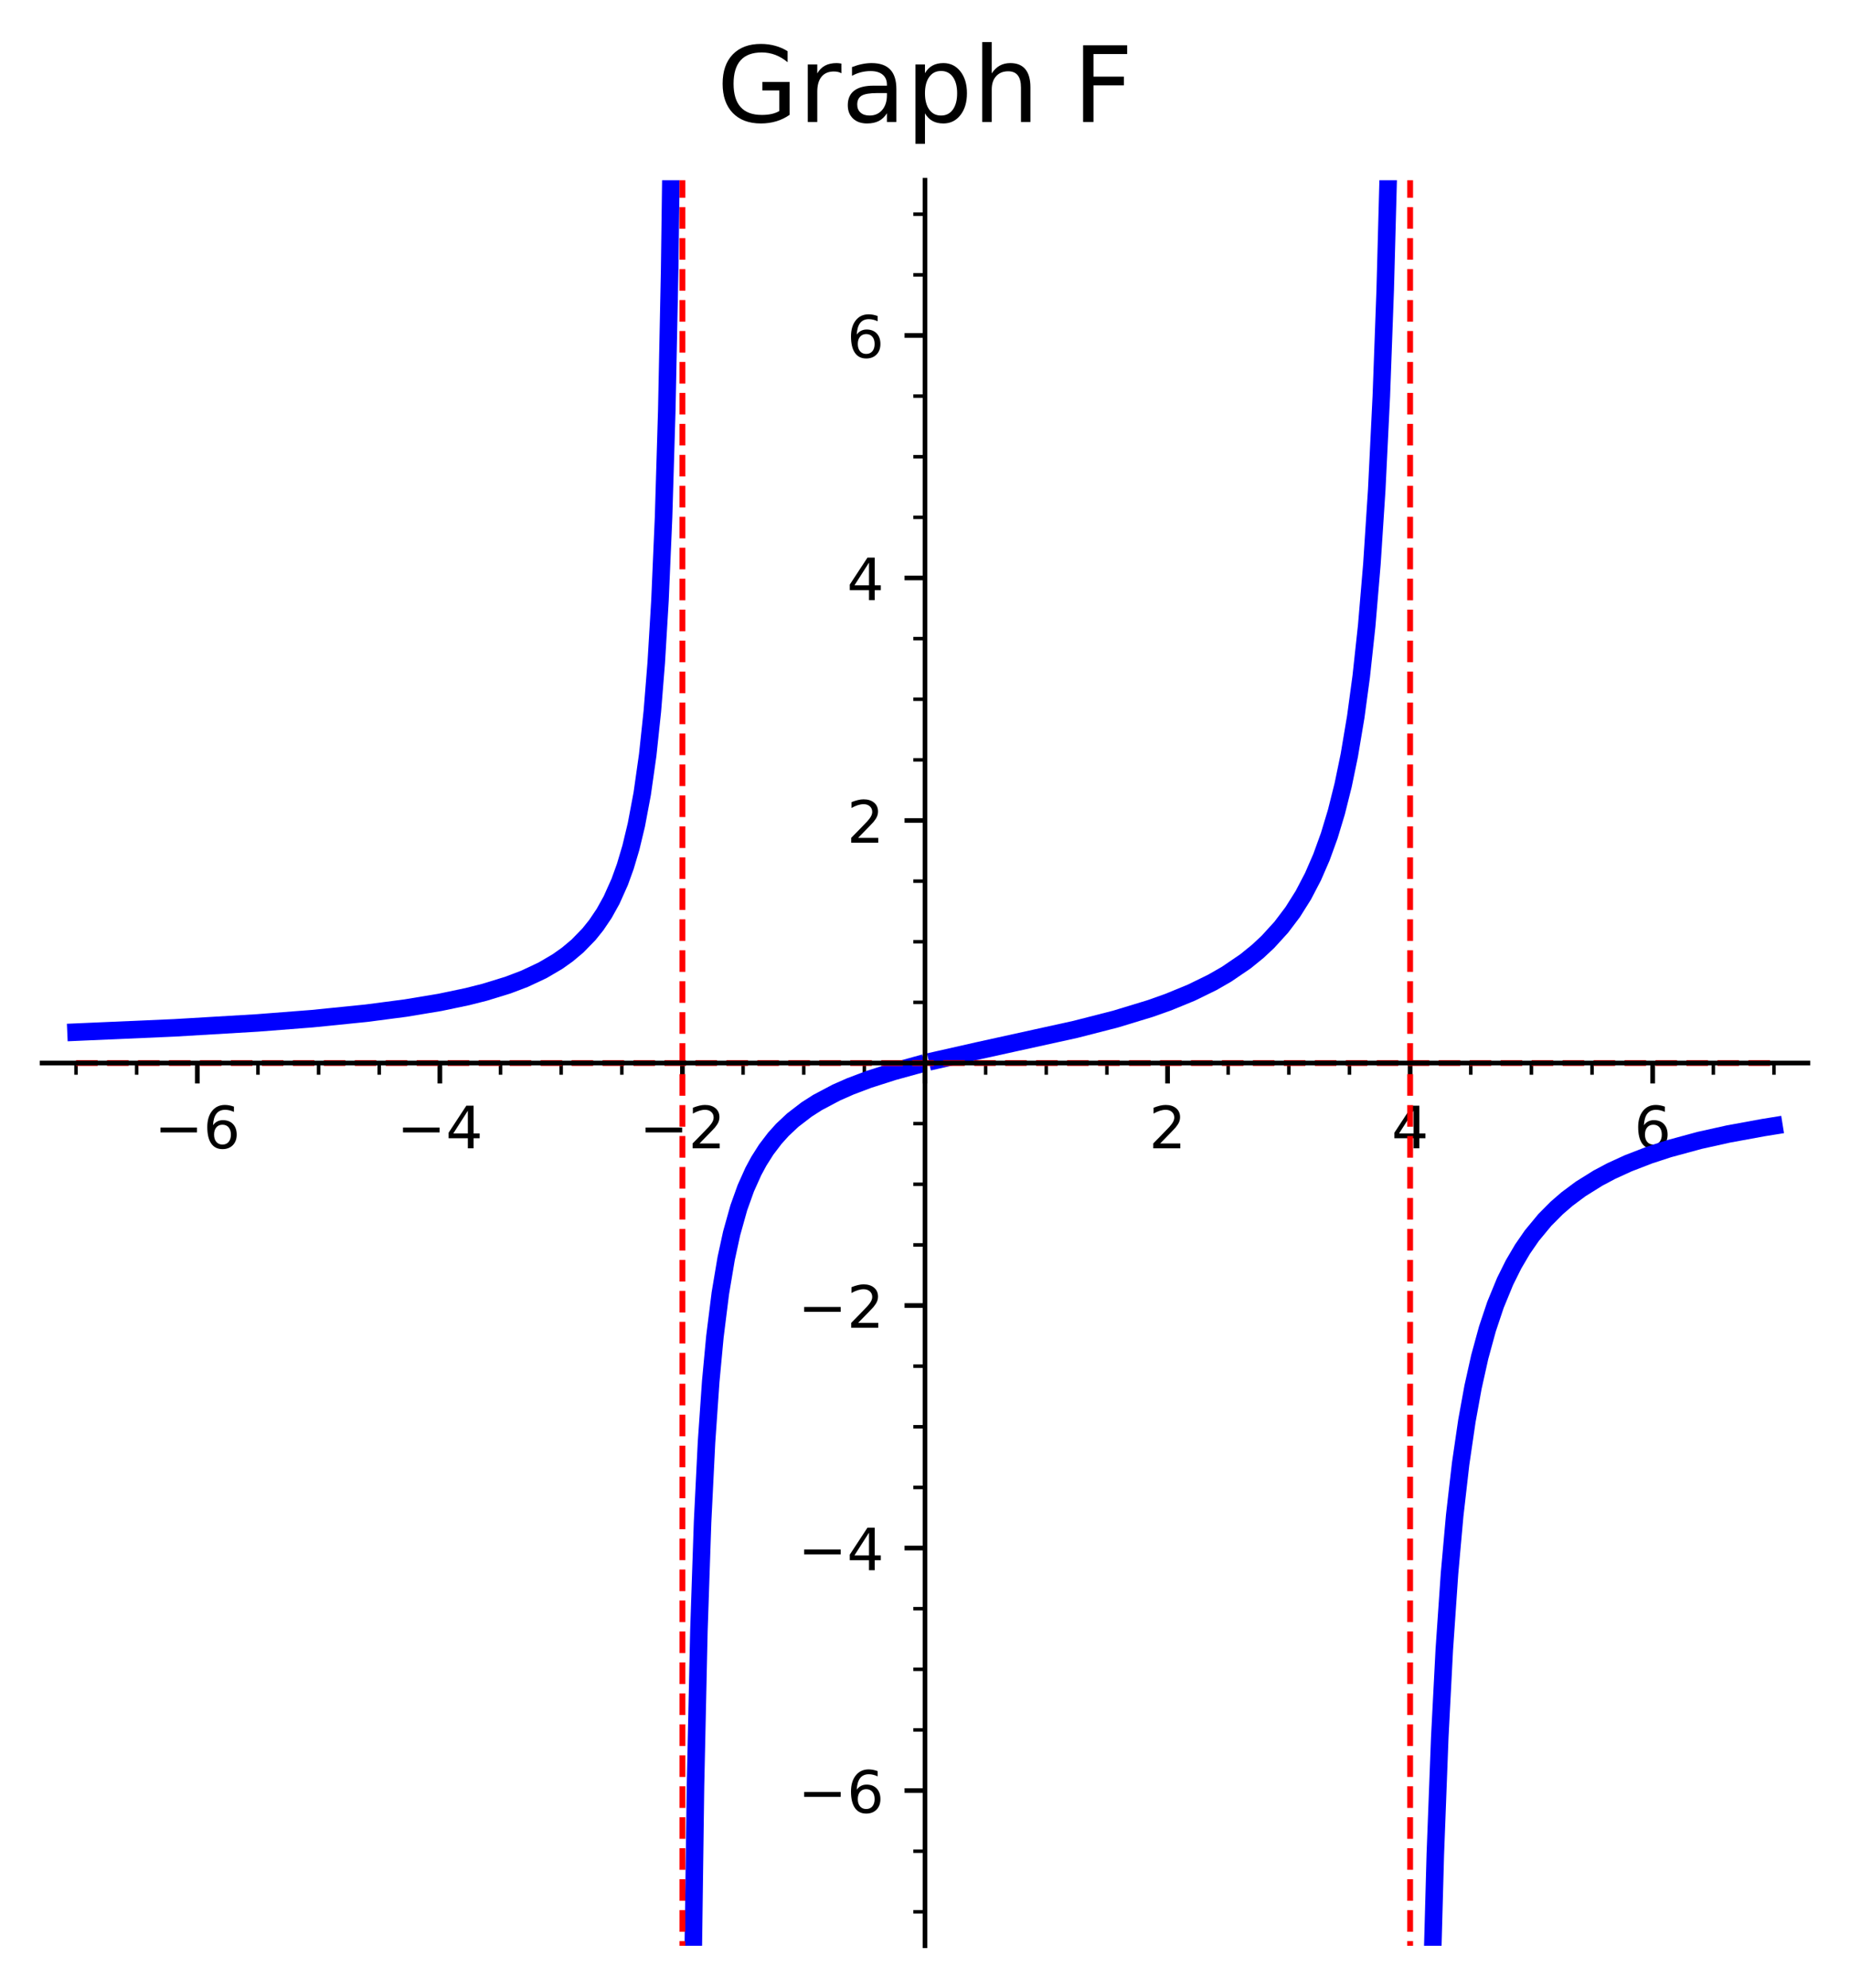 <?xml version="1.0" encoding="utf-8" standalone="no"?>
<!DOCTYPE svg PUBLIC "-//W3C//DTD SVG 1.1//EN"
  "http://www.w3.org/Graphics/SVG/1.1/DTD/svg11.dtd">
<!-- Created with matplotlib (https://matplotlib.org/) -->
<svg height="340.255pt" version="1.1" viewBox="0 0 316.601 340.255" width="316.601pt" xmlns="http://www.w3.org/2000/svg" xmlns:xlink="http://www.w3.org/1999/xlink">
 <defs>
  <style type="text/css">*{stroke-linecap:butt;stroke-linejoin:round;}</style>
 </defs>
 <g id="figure_1">
  <g id="patch_1">
   <path d="M 0 340.255 
L 316.601 340.255 
L 316.601 0 
L 0 0 
z
" style="fill:#ffffff;"/>
  </g>
  <g id="axes_1">
   <g id="patch_2">
    <path d="M 7.2 333.055 
L 309.401 333.055 
L 309.401 30.854 
L 7.2 30.854 
z
" style="fill:#ffffff;"/>
   </g>
   <g id="matplotlib.axis_1">
    <g id="xtick_1">
     <g id="line2d_1">
      <defs>
       <path d="M 0 0 
L 0 3.5 
" id="m14a8b0fa54" style="stroke:#000000;stroke-width:0.8;"/>
      </defs>
      <g>
       <use style="stroke:#000000;stroke-width:0.8;" x="33.767" xlink:href="#m14a8b0fa54" y="181.955"/>
      </g>
     </g>
     <g id="text_1">
      <!-- −6 -->
      <g transform="translate(26.396 196.553)scale(0.1 -0.1)">
       <defs>
        <path d="M 10.594 35.5 
L 73.188 35.5 
L 73.188 27.203 
L 10.594 27.203 
z
" id="DejaVuSans-8722"/>
        <path d="M 33.016 40.375 
Q 26.375 40.375 22.484 35.828 
Q 18.609 31.297 18.609 23.391 
Q 18.609 15.531 22.484 10.953 
Q 26.375 6.391 33.016 6.391 
Q 39.656 6.391 43.531 10.953 
Q 47.406 15.531 47.406 23.391 
Q 47.406 31.297 43.531 35.828 
Q 39.656 40.375 33.016 40.375 
z
M 52.594 71.297 
L 52.594 62.312 
Q 48.875 64.062 45.094 64.984 
Q 41.312 65.922 37.594 65.922 
Q 27.828 65.922 22.672 59.328 
Q 17.531 52.734 16.797 39.406 
Q 19.672 43.656 24.016 45.922 
Q 28.375 48.188 33.594 48.188 
Q 44.578 48.188 50.953 41.516 
Q 57.328 34.859 57.328 23.391 
Q 57.328 12.156 50.688 5.359 
Q 44.047 -1.422 33.016 -1.422 
Q 20.359 -1.422 13.672 8.266 
Q 6.984 17.969 6.984 36.375 
Q 6.984 53.656 15.188 63.938 
Q 23.391 74.219 37.203 74.219 
Q 40.922 74.219 44.703 73.484 
Q 48.484 72.75 52.594 71.297 
z
" id="DejaVuSans-54"/>
       </defs>
       <use xlink:href="#DejaVuSans-8722"/>
       <use x="83.789" xlink:href="#DejaVuSans-54"/>
      </g>
     </g>
    </g>
    <g id="xtick_2">
     <g id="line2d_2">
      <g>
       <use style="stroke:#000000;stroke-width:0.8;" x="75.278" xlink:href="#m14a8b0fa54" y="181.955"/>
      </g>
     </g>
     <g id="text_2">
      <!-- −4 -->
      <g transform="translate(67.907 196.553)scale(0.1 -0.1)">
       <defs>
        <path d="M 37.797 64.312 
L 12.891 25.391 
L 37.797 25.391 
z
M 35.203 72.906 
L 47.609 72.906 
L 47.609 25.391 
L 58.016 25.391 
L 58.016 17.188 
L 47.609 17.188 
L 47.609 0 
L 37.797 0 
L 37.797 17.188 
L 4.891 17.188 
L 4.891 26.703 
z
" id="DejaVuSans-52"/>
       </defs>
       <use xlink:href="#DejaVuSans-8722"/>
       <use x="83.789" xlink:href="#DejaVuSans-52"/>
      </g>
     </g>
    </g>
    <g id="xtick_3">
     <g id="line2d_3">
      <g>
       <use style="stroke:#000000;stroke-width:0.8;" x="116.789" xlink:href="#m14a8b0fa54" y="181.955"/>
      </g>
     </g>
     <g id="text_3">
      <!-- −2 -->
      <g transform="translate(109.418 196.553)scale(0.1 -0.1)">
       <defs>
        <path d="M 19.188 8.297 
L 53.609 8.297 
L 53.609 0 
L 7.328 0 
L 7.328 8.297 
Q 12.938 14.109 22.625 23.891 
Q 32.328 33.688 34.812 36.531 
Q 39.547 41.844 41.422 45.531 
Q 43.312 49.219 43.312 52.781 
Q 43.312 58.594 39.234 62.25 
Q 35.156 65.922 28.609 65.922 
Q 23.969 65.922 18.812 64.312 
Q 13.672 62.703 7.812 59.422 
L 7.812 69.391 
Q 13.766 71.781 18.938 73 
Q 24.125 74.219 28.422 74.219 
Q 39.75 74.219 46.484 68.547 
Q 53.219 62.891 53.219 53.422 
Q 53.219 48.922 51.531 44.891 
Q 49.859 40.875 45.406 35.406 
Q 44.188 33.984 37.641 27.219 
Q 31.109 20.453 19.188 8.297 
z
" id="DejaVuSans-50"/>
       </defs>
       <use xlink:href="#DejaVuSans-8722"/>
       <use x="83.789" xlink:href="#DejaVuSans-50"/>
      </g>
     </g>
    </g>
    <g id="xtick_4">
     <g id="line2d_4">
      <g>
       <use style="stroke:#000000;stroke-width:0.8;" x="158.3" xlink:href="#m14a8b0fa54" y="181.955"/>
      </g>
     </g>
    </g>
    <g id="xtick_5">
     <g id="line2d_5">
      <g>
       <use style="stroke:#000000;stroke-width:0.8;" x="199.811" xlink:href="#m14a8b0fa54" y="181.955"/>
      </g>
     </g>
     <g id="text_4">
      <!-- 2 -->
      <g transform="translate(196.63 196.553)scale(0.1 -0.1)">
       <use xlink:href="#DejaVuSans-50"/>
      </g>
     </g>
    </g>
    <g id="xtick_6">
     <g id="line2d_6">
      <g>
       <use style="stroke:#000000;stroke-width:0.8;" x="241.322" xlink:href="#m14a8b0fa54" y="181.955"/>
      </g>
     </g>
     <g id="text_5">
      <!-- 4 -->
      <g transform="translate(238.141 196.553)scale(0.1 -0.1)">
       <use xlink:href="#DejaVuSans-52"/>
      </g>
     </g>
    </g>
    <g id="xtick_7">
     <g id="line2d_7">
      <g>
       <use style="stroke:#000000;stroke-width:0.8;" x="282.834" xlink:href="#m14a8b0fa54" y="181.955"/>
      </g>
     </g>
     <g id="text_6">
      <!-- 6 -->
      <g transform="translate(279.652 196.553)scale(0.1 -0.1)">
       <use xlink:href="#DejaVuSans-54"/>
      </g>
     </g>
    </g>
    <g id="xtick_8">
     <g id="line2d_8">
      <defs>
       <path d="M 0 0 
L 0 2 
" id="mabcb4c28dd" style="stroke:#000000;stroke-width:0.6;"/>
      </defs>
      <g>
       <use style="stroke:#000000;stroke-width:0.6;" x="13.012" xlink:href="#mabcb4c28dd" y="181.955"/>
      </g>
     </g>
    </g>
    <g id="xtick_9">
     <g id="line2d_9">
      <g>
       <use style="stroke:#000000;stroke-width:0.6;" x="23.389" xlink:href="#mabcb4c28dd" y="181.955"/>
      </g>
     </g>
    </g>
    <g id="xtick_10">
     <g id="line2d_10">
      <g>
       <use style="stroke:#000000;stroke-width:0.6;" x="44.145" xlink:href="#mabcb4c28dd" y="181.955"/>
      </g>
     </g>
    </g>
    <g id="xtick_11">
     <g id="line2d_11">
      <g>
       <use style="stroke:#000000;stroke-width:0.6;" x="54.523" xlink:href="#mabcb4c28dd" y="181.955"/>
      </g>
     </g>
    </g>
    <g id="xtick_12">
     <g id="line2d_12">
      <g>
       <use style="stroke:#000000;stroke-width:0.6;" x="64.9" xlink:href="#mabcb4c28dd" y="181.955"/>
      </g>
     </g>
    </g>
    <g id="xtick_13">
     <g id="line2d_13">
      <g>
       <use style="stroke:#000000;stroke-width:0.6;" x="85.656" xlink:href="#mabcb4c28dd" y="181.955"/>
      </g>
     </g>
    </g>
    <g id="xtick_14">
     <g id="line2d_14">
      <g>
       <use style="stroke:#000000;stroke-width:0.6;" x="96.034" xlink:href="#mabcb4c28dd" y="181.955"/>
      </g>
     </g>
    </g>
    <g id="xtick_15">
     <g id="line2d_15">
      <g>
       <use style="stroke:#000000;stroke-width:0.6;" x="106.411" xlink:href="#mabcb4c28dd" y="181.955"/>
      </g>
     </g>
    </g>
    <g id="xtick_16">
     <g id="line2d_16">
      <g>
       <use style="stroke:#000000;stroke-width:0.6;" x="127.167" xlink:href="#mabcb4c28dd" y="181.955"/>
      </g>
     </g>
    </g>
    <g id="xtick_17">
     <g id="line2d_17">
      <g>
       <use style="stroke:#000000;stroke-width:0.6;" x="137.545" xlink:href="#mabcb4c28dd" y="181.955"/>
      </g>
     </g>
    </g>
    <g id="xtick_18">
     <g id="line2d_18">
      <g>
       <use style="stroke:#000000;stroke-width:0.6;" x="147.923" xlink:href="#mabcb4c28dd" y="181.955"/>
      </g>
     </g>
    </g>
    <g id="xtick_19">
     <g id="line2d_19">
      <g>
       <use style="stroke:#000000;stroke-width:0.6;" x="168.678" xlink:href="#mabcb4c28dd" y="181.955"/>
      </g>
     </g>
    </g>
    <g id="xtick_20">
     <g id="line2d_20">
      <g>
       <use style="stroke:#000000;stroke-width:0.6;" x="179.056" xlink:href="#mabcb4c28dd" y="181.955"/>
      </g>
     </g>
    </g>
    <g id="xtick_21">
     <g id="line2d_21">
      <g>
       <use style="stroke:#000000;stroke-width:0.6;" x="189.434" xlink:href="#mabcb4c28dd" y="181.955"/>
      </g>
     </g>
    </g>
    <g id="xtick_22">
     <g id="line2d_22">
      <g>
       <use style="stroke:#000000;stroke-width:0.6;" x="210.189" xlink:href="#mabcb4c28dd" y="181.955"/>
      </g>
     </g>
    </g>
    <g id="xtick_23">
     <g id="line2d_23">
      <g>
       <use style="stroke:#000000;stroke-width:0.6;" x="220.567" xlink:href="#mabcb4c28dd" y="181.955"/>
      </g>
     </g>
    </g>
    <g id="xtick_24">
     <g id="line2d_24">
      <g>
       <use style="stroke:#000000;stroke-width:0.6;" x="230.945" xlink:href="#mabcb4c28dd" y="181.955"/>
      </g>
     </g>
    </g>
    <g id="xtick_25">
     <g id="line2d_25">
      <g>
       <use style="stroke:#000000;stroke-width:0.6;" x="251.7" xlink:href="#mabcb4c28dd" y="181.955"/>
      </g>
     </g>
    </g>
    <g id="xtick_26">
     <g id="line2d_26">
      <g>
       <use style="stroke:#000000;stroke-width:0.6;" x="262.078" xlink:href="#mabcb4c28dd" y="181.955"/>
      </g>
     </g>
    </g>
    <g id="xtick_27">
     <g id="line2d_27">
      <g>
       <use style="stroke:#000000;stroke-width:0.6;" x="272.456" xlink:href="#mabcb4c28dd" y="181.955"/>
      </g>
     </g>
    </g>
    <g id="xtick_28">
     <g id="line2d_28">
      <g>
       <use style="stroke:#000000;stroke-width:0.6;" x="293.211" xlink:href="#mabcb4c28dd" y="181.955"/>
      </g>
     </g>
    </g>
    <g id="xtick_29">
     <g id="line2d_29">
      <g>
       <use style="stroke:#000000;stroke-width:0.6;" x="303.589" xlink:href="#mabcb4c28dd" y="181.955"/>
      </g>
     </g>
    </g>
   </g>
   <g id="matplotlib.axis_2">
    <g id="ytick_1">
     <g id="line2d_30">
      <defs>
       <path d="M 0 0 
L -3.5 0 
" id="mb24487b018" style="stroke:#000000;stroke-width:0.8;"/>
      </defs>
      <g>
       <use style="stroke:#000000;stroke-width:0.8;" x="158.3" xlink:href="#mb24487b018" y="306.488"/>
      </g>
     </g>
     <g id="text_7">
      <!-- −6 -->
      <g transform="translate(136.558 310.287)scale(0.1 -0.1)">
       <use xlink:href="#DejaVuSans-8722"/>
       <use x="83.789" xlink:href="#DejaVuSans-54"/>
      </g>
     </g>
    </g>
    <g id="ytick_2">
     <g id="line2d_31">
      <g>
       <use style="stroke:#000000;stroke-width:0.8;" x="158.3" xlink:href="#mb24487b018" y="264.977"/>
      </g>
     </g>
     <g id="text_8">
      <!-- −4 -->
      <g transform="translate(136.558 268.776)scale(0.1 -0.1)">
       <use xlink:href="#DejaVuSans-8722"/>
       <use x="83.789" xlink:href="#DejaVuSans-52"/>
      </g>
     </g>
    </g>
    <g id="ytick_3">
     <g id="line2d_32">
      <g>
       <use style="stroke:#000000;stroke-width:0.8;" x="158.3" xlink:href="#mb24487b018" y="223.466"/>
      </g>
     </g>
     <g id="text_9">
      <!-- −2 -->
      <g transform="translate(136.558 227.265)scale(0.1 -0.1)">
       <use xlink:href="#DejaVuSans-8722"/>
       <use x="83.789" xlink:href="#DejaVuSans-50"/>
      </g>
     </g>
    </g>
    <g id="ytick_4">
     <g id="line2d_33">
      <g>
       <use style="stroke:#000000;stroke-width:0.8;" x="158.3" xlink:href="#mb24487b018" y="181.955"/>
      </g>
     </g>
    </g>
    <g id="ytick_5">
     <g id="line2d_34">
      <g>
       <use style="stroke:#000000;stroke-width:0.8;" x="158.3" xlink:href="#mb24487b018" y="140.444"/>
      </g>
     </g>
     <g id="text_10">
      <!-- 2 -->
      <g transform="translate(144.938 144.243)scale(0.1 -0.1)">
       <use xlink:href="#DejaVuSans-50"/>
      </g>
     </g>
    </g>
    <g id="ytick_6">
     <g id="line2d_35">
      <g>
       <use style="stroke:#000000;stroke-width:0.8;" x="158.3" xlink:href="#mb24487b018" y="98.932"/>
      </g>
     </g>
     <g id="text_11">
      <!-- 4 -->
      <g transform="translate(144.938 102.732)scale(0.1 -0.1)">
       <use xlink:href="#DejaVuSans-52"/>
      </g>
     </g>
    </g>
    <g id="ytick_7">
     <g id="line2d_36">
      <g>
       <use style="stroke:#000000;stroke-width:0.8;" x="158.3" xlink:href="#mb24487b018" y="57.421"/>
      </g>
     </g>
     <g id="text_12">
      <!-- 6 -->
      <g transform="translate(144.938 61.221)scale(0.1 -0.1)">
       <use xlink:href="#DejaVuSans-54"/>
      </g>
     </g>
    </g>
    <g id="ytick_8">
     <g id="line2d_37">
      <defs>
       <path d="M 0 0 
L -2 0 
" id="m187f209102" style="stroke:#000000;stroke-width:0.6;"/>
      </defs>
      <g>
       <use style="stroke:#000000;stroke-width:0.6;" x="158.3" xlink:href="#m187f209102" y="327.243"/>
      </g>
     </g>
    </g>
    <g id="ytick_9">
     <g id="line2d_38">
      <g>
       <use style="stroke:#000000;stroke-width:0.6;" x="158.3" xlink:href="#m187f209102" y="316.866"/>
      </g>
     </g>
    </g>
    <g id="ytick_10">
     <g id="line2d_39">
      <g>
       <use style="stroke:#000000;stroke-width:0.6;" x="158.3" xlink:href="#m187f209102" y="296.11"/>
      </g>
     </g>
    </g>
    <g id="ytick_11">
     <g id="line2d_40">
      <g>
       <use style="stroke:#000000;stroke-width:0.6;" x="158.3" xlink:href="#m187f209102" y="285.732"/>
      </g>
     </g>
    </g>
    <g id="ytick_12">
     <g id="line2d_41">
      <g>
       <use style="stroke:#000000;stroke-width:0.6;" x="158.3" xlink:href="#m187f209102" y="275.355"/>
      </g>
     </g>
    </g>
    <g id="ytick_13">
     <g id="line2d_42">
      <g>
       <use style="stroke:#000000;stroke-width:0.6;" x="158.3" xlink:href="#m187f209102" y="254.599"/>
      </g>
     </g>
    </g>
    <g id="ytick_14">
     <g id="line2d_43">
      <g>
       <use style="stroke:#000000;stroke-width:0.6;" x="158.3" xlink:href="#m187f209102" y="244.221"/>
      </g>
     </g>
    </g>
    <g id="ytick_15">
     <g id="line2d_44">
      <g>
       <use style="stroke:#000000;stroke-width:0.6;" x="158.3" xlink:href="#m187f209102" y="233.843"/>
      </g>
     </g>
    </g>
    <g id="ytick_16">
     <g id="line2d_45">
      <g>
       <use style="stroke:#000000;stroke-width:0.6;" x="158.3" xlink:href="#m187f209102" y="213.088"/>
      </g>
     </g>
    </g>
    <g id="ytick_17">
     <g id="line2d_46">
      <g>
       <use style="stroke:#000000;stroke-width:0.6;" x="158.3" xlink:href="#m187f209102" y="202.71"/>
      </g>
     </g>
    </g>
    <g id="ytick_18">
     <g id="line2d_47">
      <g>
       <use style="stroke:#000000;stroke-width:0.6;" x="158.3" xlink:href="#m187f209102" y="192.332"/>
      </g>
     </g>
    </g>
    <g id="ytick_19">
     <g id="line2d_48">
      <g>
       <use style="stroke:#000000;stroke-width:0.6;" x="158.3" xlink:href="#m187f209102" y="171.577"/>
      </g>
     </g>
    </g>
    <g id="ytick_20">
     <g id="line2d_49">
      <g>
       <use style="stroke:#000000;stroke-width:0.6;" x="158.3" xlink:href="#m187f209102" y="161.199"/>
      </g>
     </g>
    </g>
    <g id="ytick_21">
     <g id="line2d_50">
      <g>
       <use style="stroke:#000000;stroke-width:0.6;" x="158.3" xlink:href="#m187f209102" y="150.821"/>
      </g>
     </g>
    </g>
    <g id="ytick_22">
     <g id="line2d_51">
      <g>
       <use style="stroke:#000000;stroke-width:0.6;" x="158.3" xlink:href="#m187f209102" y="130.066"/>
      </g>
     </g>
    </g>
    <g id="ytick_23">
     <g id="line2d_52">
      <g>
       <use style="stroke:#000000;stroke-width:0.6;" x="158.3" xlink:href="#m187f209102" y="119.688"/>
      </g>
     </g>
    </g>
    <g id="ytick_24">
     <g id="line2d_53">
      <g>
       <use style="stroke:#000000;stroke-width:0.6;" x="158.3" xlink:href="#m187f209102" y="109.31"/>
      </g>
     </g>
    </g>
    <g id="ytick_25">
     <g id="line2d_54">
      <g>
       <use style="stroke:#000000;stroke-width:0.6;" x="158.3" xlink:href="#m187f209102" y="88.555"/>
      </g>
     </g>
    </g>
    <g id="ytick_26">
     <g id="line2d_55">
      <g>
       <use style="stroke:#000000;stroke-width:0.6;" x="158.3" xlink:href="#m187f209102" y="78.177"/>
      </g>
     </g>
    </g>
    <g id="ytick_27">
     <g id="line2d_56">
      <g>
       <use style="stroke:#000000;stroke-width:0.6;" x="158.3" xlink:href="#m187f209102" y="67.799"/>
      </g>
     </g>
    </g>
    <g id="ytick_28">
     <g id="line2d_57">
      <g>
       <use style="stroke:#000000;stroke-width:0.6;" x="158.3" xlink:href="#m187f209102" y="47.044"/>
      </g>
     </g>
    </g>
    <g id="ytick_29">
     <g id="line2d_58">
      <g>
       <use style="stroke:#000000;stroke-width:0.6;" x="158.3" xlink:href="#m187f209102" y="36.666"/>
      </g>
     </g>
    </g>
   </g>
   <g id="line2d_59">
    <path clip-path="url(#pfae1976c11)" d="M 13.012 176.671 
L 29.852 175.935 
L 44.029 175.096 
L 53.422 174.366 
L 62.685 173.431 
L 69.408 172.552 
L 75.307 171.572 
L 79.998 170.588 
L 82.934 169.845 
L 86.918 168.62 
L 89.76 167.54 
L 92.848 166.09 
L 95.406 164.588 
L 97.087 163.395 
L 98.828 161.934 
L 100.786 159.921 
L 102.04 158.359 
L 103.381 156.371 
L 104.672 154.049 
L 106.06 150.941 
L 107.016 148.291 
L 107.973 145.072 
L 108.907 141.18 
L 109.908 135.849 
L 110.847 129.225 
L 111.639 121.765 
L 112.308 113.416 
L 112.947 102.733 
L 113.559 88.546 
L 114.11 70.244 
L 114.6 46.253 
L 115.028 14.324 
L 115.179 -1 
L 115.179 -1 
" style="fill:none;stroke:#0000ff;stroke-linecap:square;stroke-width:3;"/>
   </g>
   <g id="line2d_60">
    <path clip-path="url(#pfae1976c11)" d="M 118.541 341.255 
L 119.024 305.753 
L 119.606 279.211 
L 120.235 260.552 
L 120.911 246.867 
L 121.632 236.459 
L 122.346 228.809 
L 123.275 221.371 
L 124.273 215.422 
L 125.213 211.1 
L 126.436 206.725 
L 127.639 203.372 
L 128.929 200.501 
L 129.864 198.767 
L 131.124 196.777 
L 132.592 194.846 
L 133.908 193.384 
L 135.659 191.739 
L 138.037 189.91 
L 139.905 188.715 
L 143.138 187.004 
L 145.52 185.955 
L 148.624 184.78 
L 152.869 183.421 
L 156.772 182.344 
L 156.772 182.344 
" style="fill:none;stroke:#0000ff;stroke-linecap:square;stroke-width:3;"/>
   </g>
   <g id="line2d_61">
    <path clip-path="url(#pfae1976c11)" d="M 160.434 181.434 
L 167.308 179.879 
L 184.047 176.196 
L 190.93 174.43 
L 196.855 172.625 
L 199.961 171.521 
L 203.899 169.903 
L 207.486 168.146 
L 209.89 166.766 
L 213.151 164.546 
L 215.259 162.833 
L 216.99 161.215 
L 219.281 158.698 
L 221.233 156.113 
L 223.046 153.23 
L 224.701 150.058 
L 226.146 146.733 
L 227.486 143.036 
L 228.702 139.009 
L 229.867 134.354 
L 230.914 129.288 
L 232.019 122.706 
L 232.955 115.783 
L 233.89 107.124 
L 234.781 96.577 
L 235.611 83.802 
L 236.395 67.794 
L 237.058 49.658 
L 237.701 25.701 
L 238.223 -1 
L 238.223 -1 
" style="fill:none;stroke:#0000ff;stroke-linecap:square;stroke-width:3;"/>
   </g>
   <g id="line2d_62">
    <path clip-path="url(#pfae1976c11)" d="M 244.98 341.255 
L 245.633 317.447 
L 246.395 297.41 
L 247.171 282.362 
L 248.066 269.322 
L 248.954 259.389 
L 249.97 250.533 
L 251.041 243.196 
L 252.086 237.442 
L 253.237 232.27 
L 254.546 227.478 
L 255.927 223.35 
L 257.585 219.314 
L 259.017 216.435 
L 260.553 213.821 
L 262.151 211.507 
L 264.386 208.805 
L 266.417 206.763 
L 268.186 205.233 
L 270.497 203.511 
L 273.483 201.647 
L 275.759 200.441 
L 278.618 199.13 
L 282.248 197.725 
L 285.576 196.636 
L 290.88 195.195 
L 295.806 194.101 
L 301.779 193.008 
L 303.589 192.717 
L 303.589 192.717 
" style="fill:none;stroke:#0000ff;stroke-linecap:square;stroke-width:3;"/>
   </g>
   <g id="line2d_63">
    <path clip-path="url(#pfae1976c11)" d="M 116.789 341.255 
L 116.789 15.91 
L 116.789 15.91 
" style="fill:none;stroke:#ff0000;stroke-dasharray:3.7,1.6;stroke-dashoffset:0;"/>
   </g>
   <g id="line2d_64">
    <path clip-path="url(#pfae1976c11)" d="M 241.322 341.255 
L 241.322 15.91 
L 241.322 15.91 
" style="fill:none;stroke:#ff0000;stroke-dasharray:3.7,1.6;stroke-dashoffset:0;"/>
   </g>
   <g id="line2d_65">
    <path clip-path="url(#pfae1976c11)" d="M 13.012 181.955 
L 303.589 181.955 
L 303.589 181.955 
" style="fill:none;stroke:#ff0000;stroke-dasharray:3.7,1.6;stroke-dashoffset:0;"/>
   </g>
   <g id="patch_3">
    <path d="M 158.3 333.055 
L 158.3 30.854 
" style="fill:none;stroke:#000000;stroke-linecap:square;stroke-linejoin:miter;stroke-width:0.8;"/>
   </g>
   <g id="patch_4">
    <path d="M 7.2 181.955 
L 309.401 181.955 
" style="fill:none;stroke:#000000;stroke-linecap:square;stroke-linejoin:miter;stroke-width:0.8;"/>
   </g>
   <g id="text_13">
    <!-- Graph F -->
    <g transform="translate(122.657 20.877)scale(0.18 -0.18)">
     <defs>
      <path d="M 59.516 10.406 
L 59.516 29.984 
L 43.406 29.984 
L 43.406 38.094 
L 69.281 38.094 
L 69.281 6.781 
Q 63.578 2.734 56.688 0.656 
Q 49.812 -1.422 42 -1.422 
Q 24.906 -1.422 15.25 8.562 
Q 5.609 18.562 5.609 36.375 
Q 5.609 54.25 15.25 64.234 
Q 24.906 74.219 42 74.219 
Q 49.125 74.219 55.547 72.453 
Q 61.969 70.703 67.391 67.281 
L 67.391 56.781 
Q 61.922 61.422 55.766 63.766 
Q 49.609 66.109 42.828 66.109 
Q 29.438 66.109 22.719 58.641 
Q 16.016 51.172 16.016 36.375 
Q 16.016 21.625 22.719 14.156 
Q 29.438 6.688 42.828 6.688 
Q 48.047 6.688 52.141 7.594 
Q 56.25 8.5 59.516 10.406 
z
" id="DejaVuSans-71"/>
      <path d="M 41.109 46.297 
Q 39.594 47.172 37.812 47.578 
Q 36.031 48 33.891 48 
Q 26.266 48 22.188 43.047 
Q 18.109 38.094 18.109 28.812 
L 18.109 0 
L 9.078 0 
L 9.078 54.688 
L 18.109 54.688 
L 18.109 46.188 
Q 20.953 51.172 25.484 53.578 
Q 30.031 56 36.531 56 
Q 37.453 56 38.578 55.875 
Q 39.703 55.766 41.062 55.516 
z
" id="DejaVuSans-114"/>
      <path d="M 34.281 27.484 
Q 23.391 27.484 19.188 25 
Q 14.984 22.516 14.984 16.5 
Q 14.984 11.719 18.141 8.906 
Q 21.297 6.109 26.703 6.109 
Q 34.188 6.109 38.703 11.406 
Q 43.219 16.703 43.219 25.484 
L 43.219 27.484 
z
M 52.203 31.203 
L 52.203 0 
L 43.219 0 
L 43.219 8.297 
Q 40.141 3.328 35.547 0.953 
Q 30.953 -1.422 24.312 -1.422 
Q 15.922 -1.422 10.953 3.297 
Q 6 8.016 6 15.922 
Q 6 25.141 12.172 29.828 
Q 18.359 34.516 30.609 34.516 
L 43.219 34.516 
L 43.219 35.406 
Q 43.219 41.609 39.141 45 
Q 35.062 48.391 27.688 48.391 
Q 23 48.391 18.547 47.266 
Q 14.109 46.141 10.016 43.891 
L 10.016 52.203 
Q 14.938 54.109 19.578 55.047 
Q 24.219 56 28.609 56 
Q 40.484 56 46.344 49.844 
Q 52.203 43.703 52.203 31.203 
z
" id="DejaVuSans-97"/>
      <path d="M 18.109 8.203 
L 18.109 -20.797 
L 9.078 -20.797 
L 9.078 54.688 
L 18.109 54.688 
L 18.109 46.391 
Q 20.953 51.266 25.266 53.625 
Q 29.594 56 35.594 56 
Q 45.562 56 51.781 48.094 
Q 58.016 40.188 58.016 27.297 
Q 58.016 14.406 51.781 6.484 
Q 45.562 -1.422 35.594 -1.422 
Q 29.594 -1.422 25.266 0.953 
Q 20.953 3.328 18.109 8.203 
z
M 48.688 27.297 
Q 48.688 37.203 44.609 42.844 
Q 40.531 48.484 33.406 48.484 
Q 26.266 48.484 22.188 42.844 
Q 18.109 37.203 18.109 27.297 
Q 18.109 17.391 22.188 11.75 
Q 26.266 6.109 33.406 6.109 
Q 40.531 6.109 44.609 11.75 
Q 48.688 17.391 48.688 27.297 
z
" id="DejaVuSans-112"/>
      <path d="M 54.891 33.016 
L 54.891 0 
L 45.906 0 
L 45.906 32.719 
Q 45.906 40.484 42.875 44.328 
Q 39.844 48.188 33.797 48.188 
Q 26.516 48.188 22.312 43.547 
Q 18.109 38.922 18.109 30.906 
L 18.109 0 
L 9.078 0 
L 9.078 75.984 
L 18.109 75.984 
L 18.109 46.188 
Q 21.344 51.125 25.703 53.562 
Q 30.078 56 35.797 56 
Q 45.219 56 50.047 50.172 
Q 54.891 44.344 54.891 33.016 
z
" id="DejaVuSans-104"/>
      <path id="DejaVuSans-32"/>
      <path d="M 9.812 72.906 
L 51.703 72.906 
L 51.703 64.594 
L 19.672 64.594 
L 19.672 43.109 
L 48.578 43.109 
L 48.578 34.812 
L 19.672 34.812 
L 19.672 0 
L 9.812 0 
z
" id="DejaVuSans-70"/>
     </defs>
     <use xlink:href="#DejaVuSans-71"/>
     <use x="77.49" xlink:href="#DejaVuSans-114"/>
     <use x="118.604" xlink:href="#DejaVuSans-97"/>
     <use x="179.883" xlink:href="#DejaVuSans-112"/>
     <use x="243.359" xlink:href="#DejaVuSans-104"/>
     <use x="306.738" xlink:href="#DejaVuSans-32"/>
     <use x="338.525" xlink:href="#DejaVuSans-70"/>
    </g>
   </g>
  </g>
 </g>
 <defs>
  <clipPath id="pfae1976c11">
   <rect height="302.201" width="302.201" x="7.2" y="30.854"/>
  </clipPath>
 </defs>
</svg>
